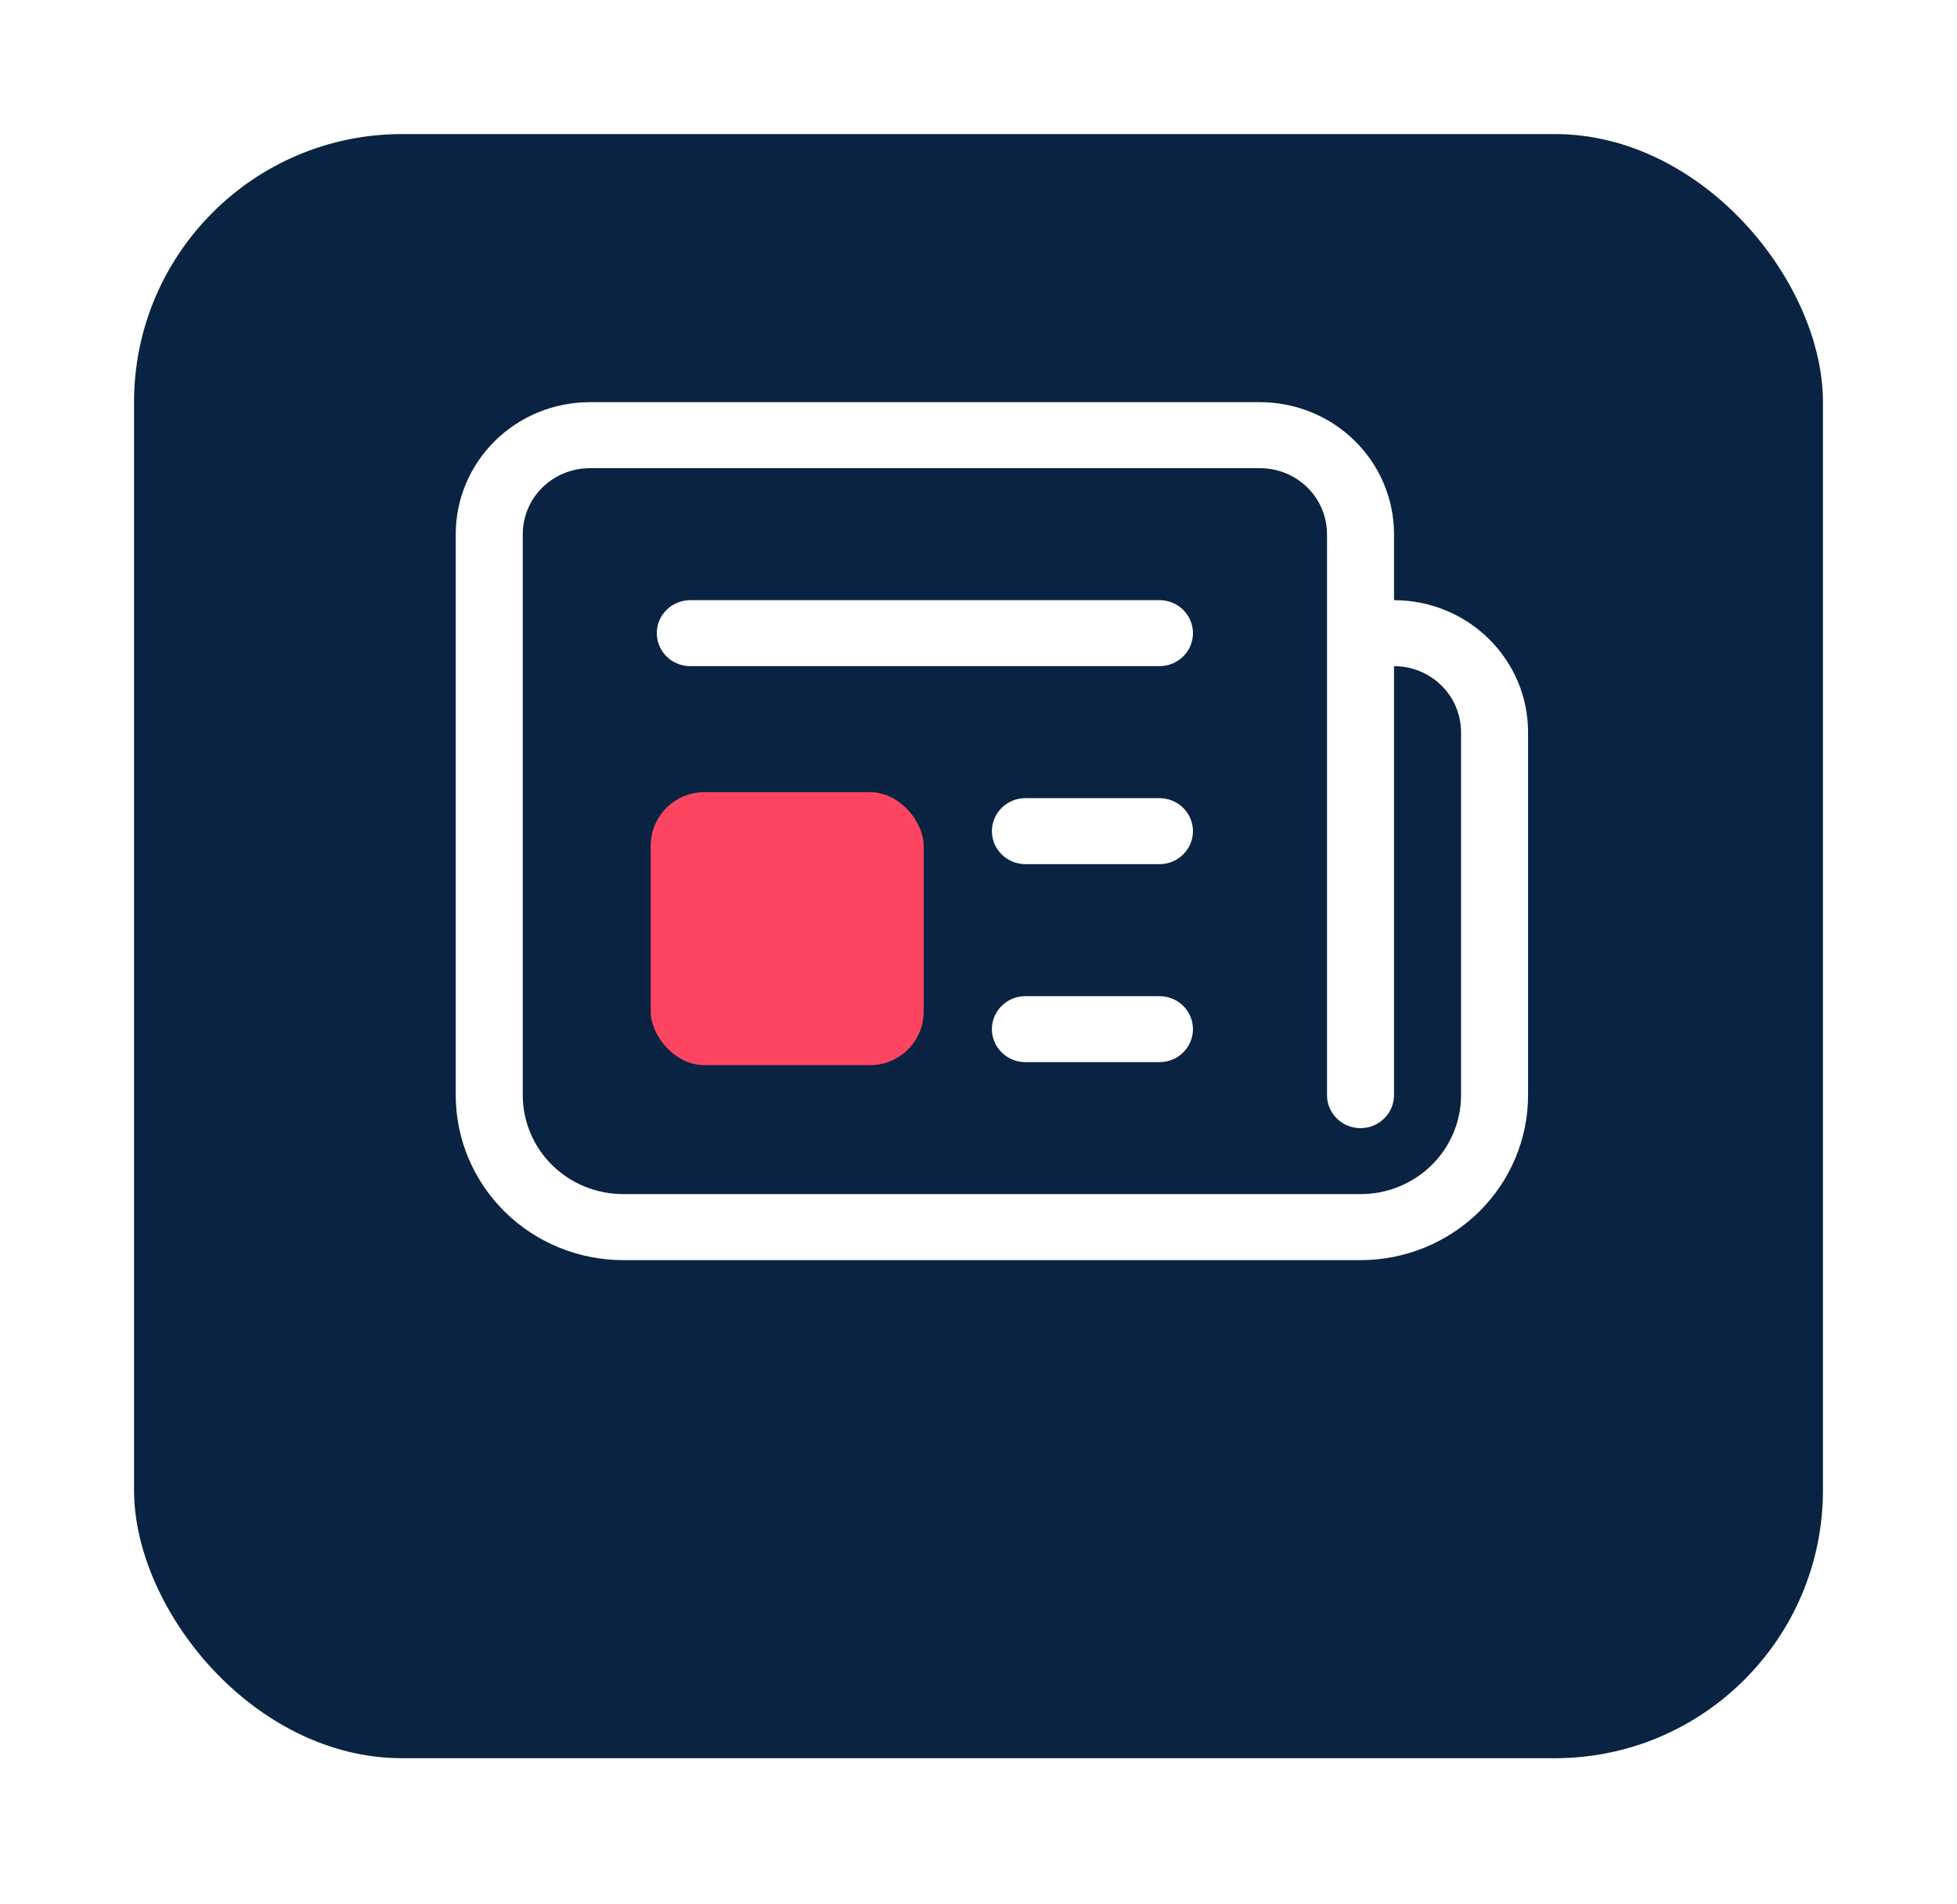 <svg width="73" height="71" viewBox="0 0 73 71" fill="none" xmlns="http://www.w3.org/2000/svg">
<g filter="url(#filter0_d_121_4)">
<rect x="5" y="1" width="63" height="60.577" rx="10" fill="#0A2342"/>
</g>
<path d="M24.5 23.615C24.5 23.289 24.632 22.976 24.866 22.745C25.101 22.514 25.419 22.385 25.75 22.385H43.25C43.581 22.385 43.9 22.514 44.134 22.745C44.368 22.976 44.5 23.289 44.5 23.615C44.5 23.942 44.368 24.255 44.134 24.486C43.9 24.716 43.581 24.846 43.25 24.846H25.75C25.419 24.846 25.101 24.716 24.866 24.486C24.632 24.255 24.5 23.942 24.5 23.615ZM38.25 29.769C37.919 29.769 37.6 29.899 37.366 30.13C37.132 30.36 37 30.674 37 31C37 31.326 37.132 31.64 37.366 31.87C37.6 32.101 37.919 32.231 38.25 32.231H43.25C43.581 32.231 43.9 32.101 44.134 31.87C44.368 31.64 44.5 31.326 44.5 31C44.5 30.674 44.368 30.36 44.134 30.13C43.9 29.899 43.581 29.769 43.25 29.769H38.25ZM37 38.385C37 38.058 37.132 37.745 37.366 37.514C37.6 37.283 37.919 37.154 38.25 37.154H43.25C43.581 37.154 43.9 37.283 44.134 37.514C44.368 37.745 44.5 38.058 44.5 38.385C44.5 38.711 44.368 39.024 44.134 39.255C43.9 39.486 43.581 39.615 43.25 39.615H38.25C37.919 39.615 37.6 39.486 37.366 39.255C37.132 39.024 37 38.711 37 38.385ZM17 19.923C17 18.617 17.527 17.365 18.465 16.442C19.402 15.519 20.674 15 22 15H47C48.326 15 49.598 15.519 50.535 16.442C51.473 17.365 52 18.617 52 19.923V22.385C53.326 22.385 54.598 22.903 55.535 23.827C56.473 24.75 57 26.002 57 27.308V40.846C57 42.478 56.342 44.044 55.169 45.198C53.997 46.352 52.408 47 50.75 47H23.25C21.592 47 20.003 46.352 18.831 45.198C17.659 44.044 17 42.478 17 40.846V19.923ZM49.5 19.923C49.5 19.27 49.237 18.644 48.768 18.183C48.299 17.721 47.663 17.462 47 17.462H22C21.337 17.462 20.701 17.721 20.232 18.183C19.763 18.644 19.5 19.27 19.5 19.923V40.846C19.5 41.825 19.895 42.765 20.598 43.457C21.302 44.15 22.255 44.538 23.25 44.538H50.75C51.745 44.538 52.698 44.15 53.402 43.457C54.105 42.765 54.5 41.825 54.5 40.846V27.308C54.5 26.655 54.237 26.029 53.768 25.567C53.299 25.105 52.663 24.846 52 24.846V40.846C52 41.173 51.868 41.486 51.634 41.716C51.4 41.947 51.081 42.077 50.75 42.077C50.419 42.077 50.1 41.947 49.866 41.716C49.632 41.486 49.5 41.173 49.5 40.846V19.923Z" fill="white"/>
<rect x="24.273" y="29.546" width="10.182" height="10.182" rx="2" fill="#FD4561"/>
<defs>
<filter id="filter0_d_121_4" x="0" y="0" width="73" height="70.577" filterUnits="userSpaceOnUse" color-interpolation-filters="sRGB">
<feFlood flood-opacity="0" result="BackgroundImageFix"/>
<feColorMatrix in="SourceAlpha" type="matrix" values="0 0 0 0 0 0 0 0 0 0 0 0 0 0 0 0 0 0 127 0" result="hardAlpha"/>
<feOffset dy="4"/>
<feGaussianBlur stdDeviation="2.5"/>
<feComposite in2="hardAlpha" operator="out"/>
<feColorMatrix type="matrix" values="0 0 0 0 0 0 0 0 0 0 0 0 0 0 0 0 0 0 0.19 0"/>
<feBlend mode="normal" in2="BackgroundImageFix" result="effect1_dropShadow_121_4"/>
<feBlend mode="normal" in="SourceGraphic" in2="effect1_dropShadow_121_4" result="shape"/>
</filter>
</defs>
</svg>
